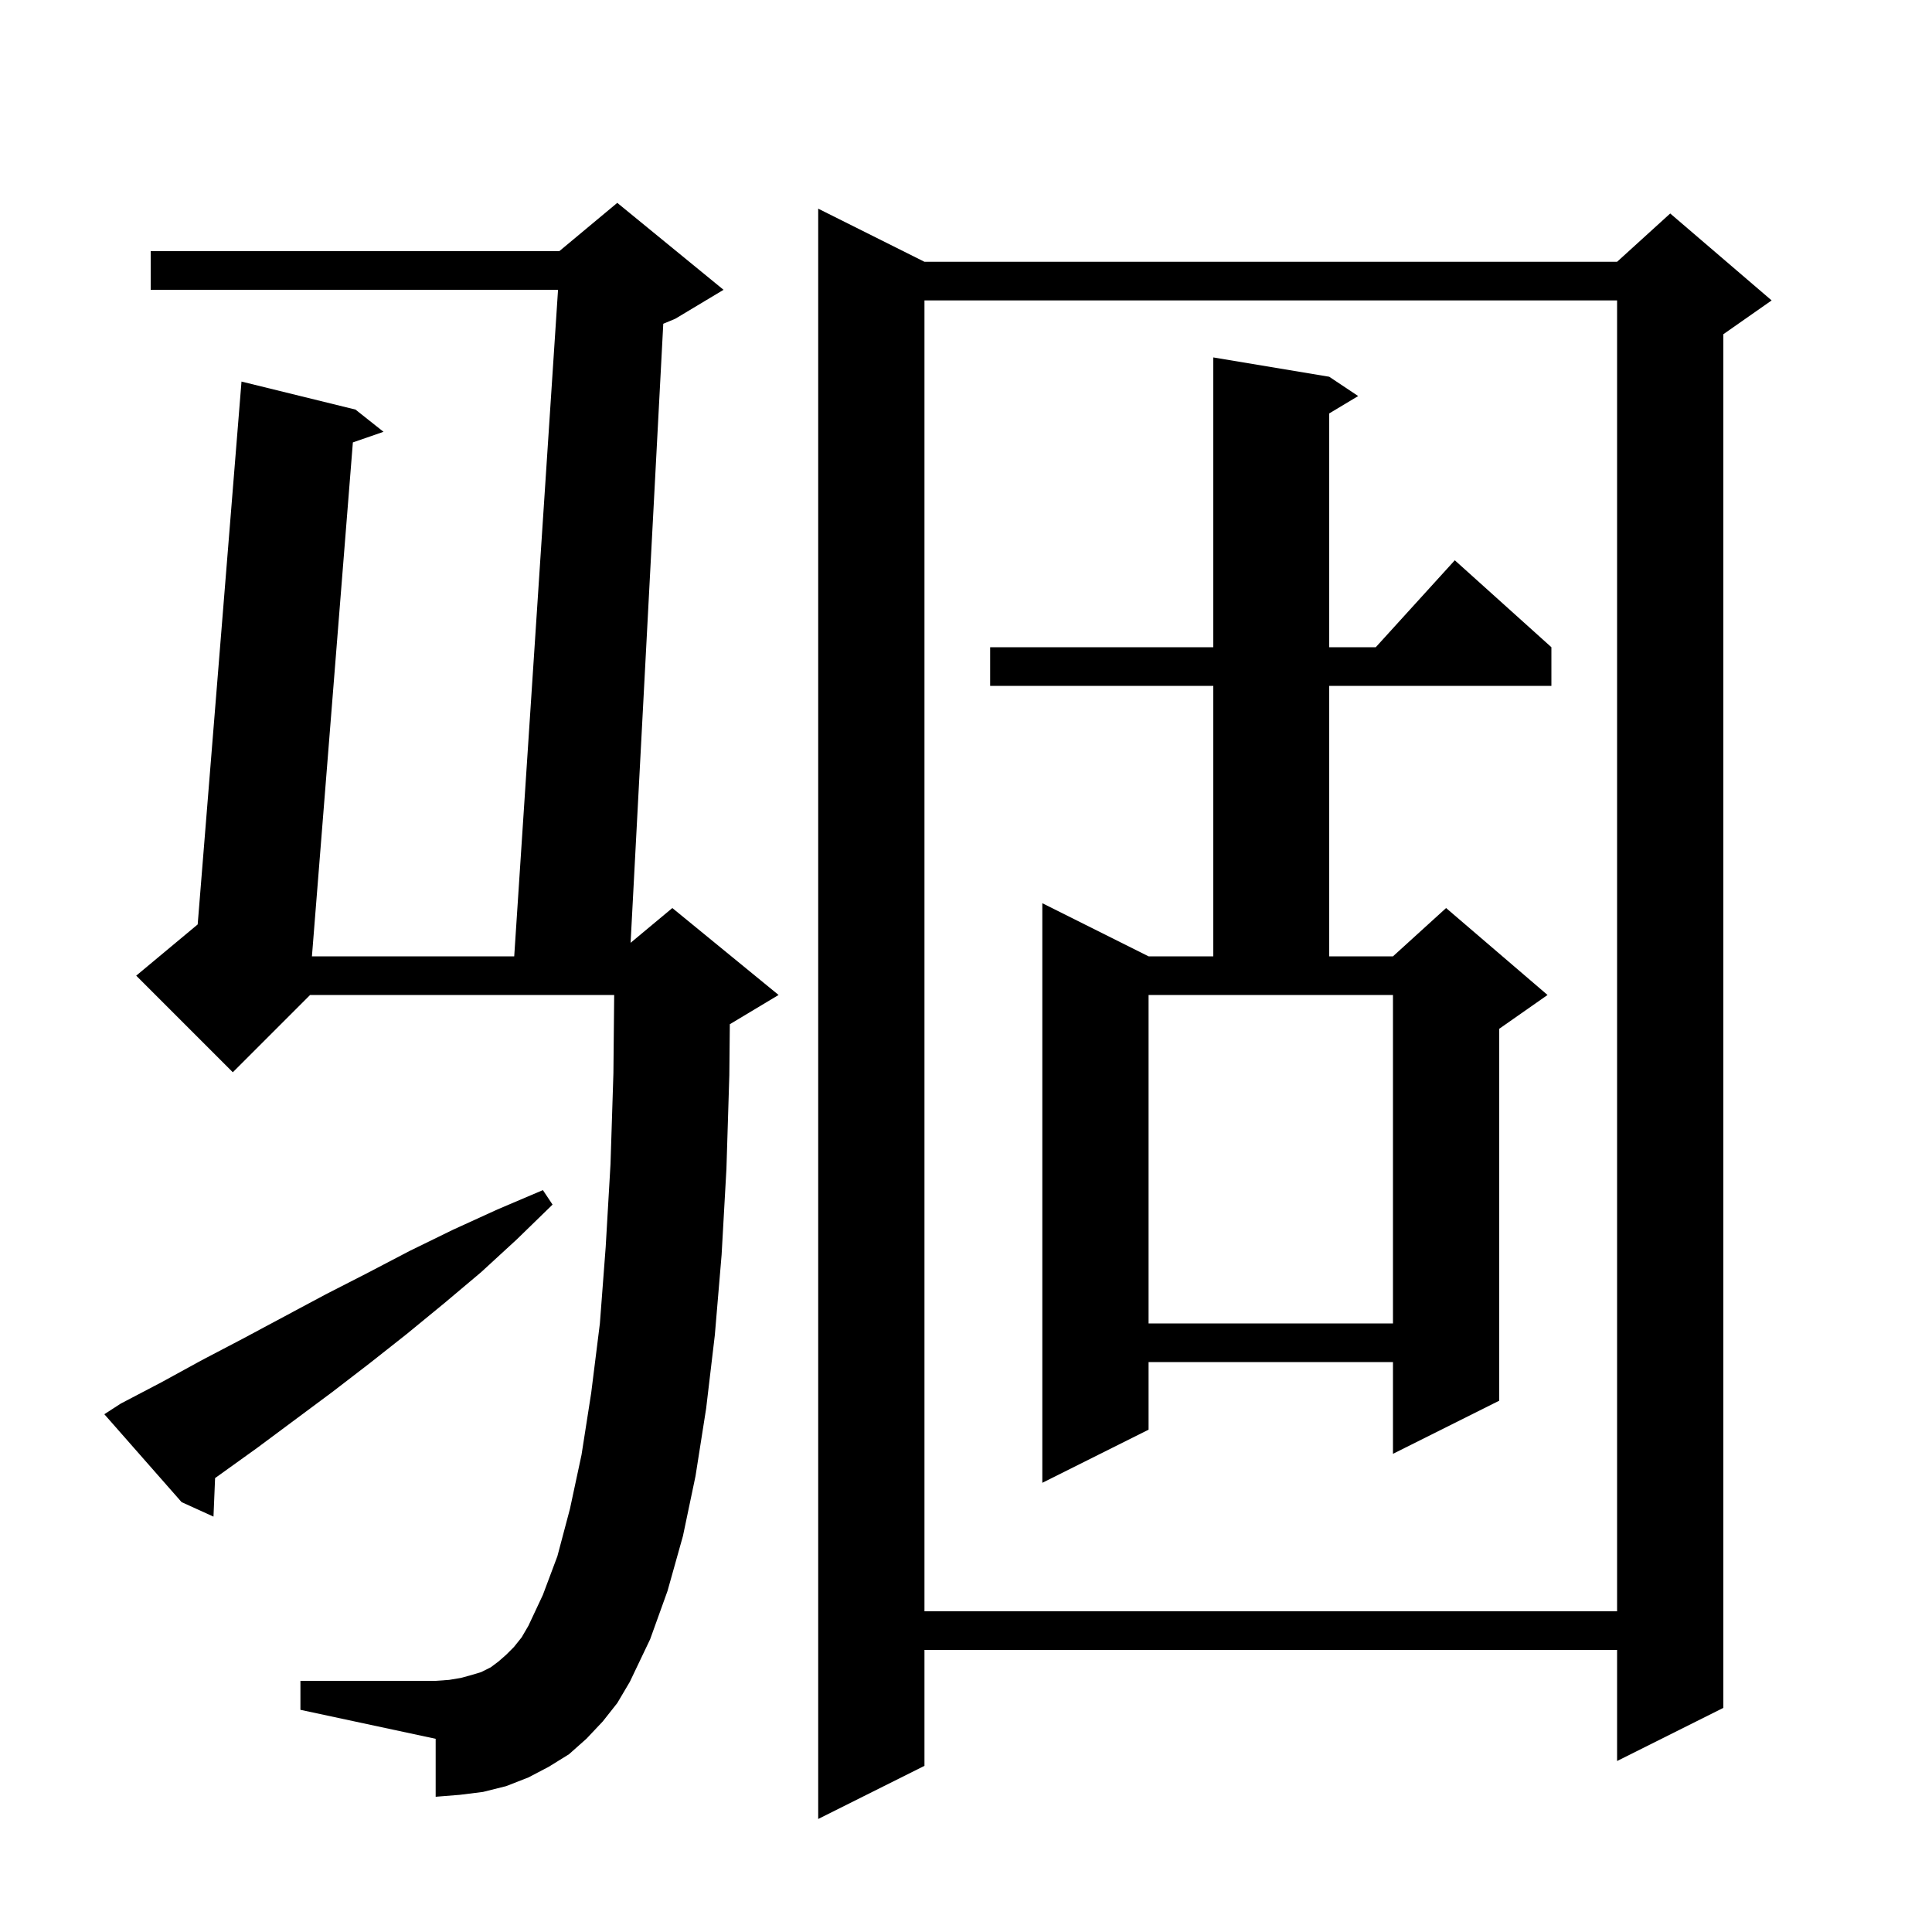 <svg xmlns="http://www.w3.org/2000/svg" xmlns:xlink="http://www.w3.org/1999/xlink" version="1.1" baseProfile="full" viewBox="0 0 200 200" width="200" height="200">
<g fill="black">
<path d="M 95.7 27.1 L 167.4 27.1 L 172.9 22.1 L 183.4 31.1 L 178.4 34.6 L 178.4 176.8 L 167.4 182.3 L 167.4 170.8 L 95.7 170.8 L 95.7 182.8 L 84.7 188.3 L 84.7 21.6 Z M 62.4 178.2 L 60.7 180.0 L 58.9 181.6 L 56.8 182.9 L 54.7 184.0 L 52.4 184.9 L 50.0 185.5 L 47.6 185.8 L 45.1 186.0 L 45.1 180.0 L 31.1 177.0 L 31.1 174.0 L 45.1 174.0 L 46.5 173.9 L 47.7 173.7 L 48.8 173.4 L 49.8 173.1 L 50.8 172.6 L 51.6 172.0 L 52.4 171.3 L 53.2 170.5 L 54.0 169.5 L 54.7 168.3 L 56.2 165.1 L 57.7 161.1 L 59.0 156.2 L 60.2 150.6 L 61.2 144.2 L 62.1 137.0 L 62.7 129.1 L 63.2 120.5 L 63.5 111.1 L 63.58 103.0 L 32.1 103.0 L 24.1 111.0 L 14.1 101.0 L 20.464 95.697 L 25.0 39.5 L 36.8 42.4 L 39.7 44.7 L 36.529 45.798 L 32.291 99.0 L 53.232 99.0 L 57.768 30.0 L 15.6 30.0 L 15.6 26.0 L 57.9 26.0 L 63.9 21.0 L 74.9 30.0 L 69.9 33.0 L 68.662 33.516 L 65.279 97.6 L 69.6 94.0 L 80.6 103.0 L 75.6 106.0 L 75.551 106.02 L 75.5 111.3 L 75.2 121.0 L 74.7 129.9 L 74.0 138.2 L 73.1 145.8 L 72.0 152.8 L 70.7 159.0 L 69.1 164.7 L 67.3 169.7 L 65.2 174.1 L 63.9 176.3 Z M 95.7 31.1 L 95.7 166.8 L 167.4 166.8 L 167.4 31.1 Z M 12.5 145.3 L 16.7 143.1 L 20.9 140.8 L 25.1 138.6 L 33.7 134.0 L 38.0 131.8 L 42.4 129.5 L 46.9 127.3 L 51.5 125.2 L 56.2 123.2 L 57.2 124.7 L 53.5 128.3 L 49.8 131.7 L 46.0 134.9 L 42.1 138.1 L 38.3 141.1 L 34.4 144.1 L 26.6 149.9 L 22.266 153.011 L 22.1 157.0 L 18.8 155.5 L 10.8 146.4 Z M 137.6 39.0 L 140.6 41.0 L 137.6 42.8 L 137.6 67.0 L 142.418 67.0 L 150.6 58.0 L 160.6 67.0 L 160.6 71.0 L 137.6 71.0 L 137.6 99.0 L 144.2 99.0 L 149.7 94.0 L 160.2 103.0 L 155.2 106.5 L 155.2 145.0 L 144.2 150.5 L 144.2 141.0 L 118.9 141.0 L 118.9 148.0 L 107.9 153.5 L 107.9 93.5 L 118.9 99.0 L 125.6 99.0 L 125.6 71.0 L 102.5 71.0 L 102.5 67.0 L 125.6 67.0 L 125.6 37.0 Z M 118.9 137.0 L 144.2 137.0 L 144.2 103.0 L 118.9 103.0 Z " />
</g>
</svg>
